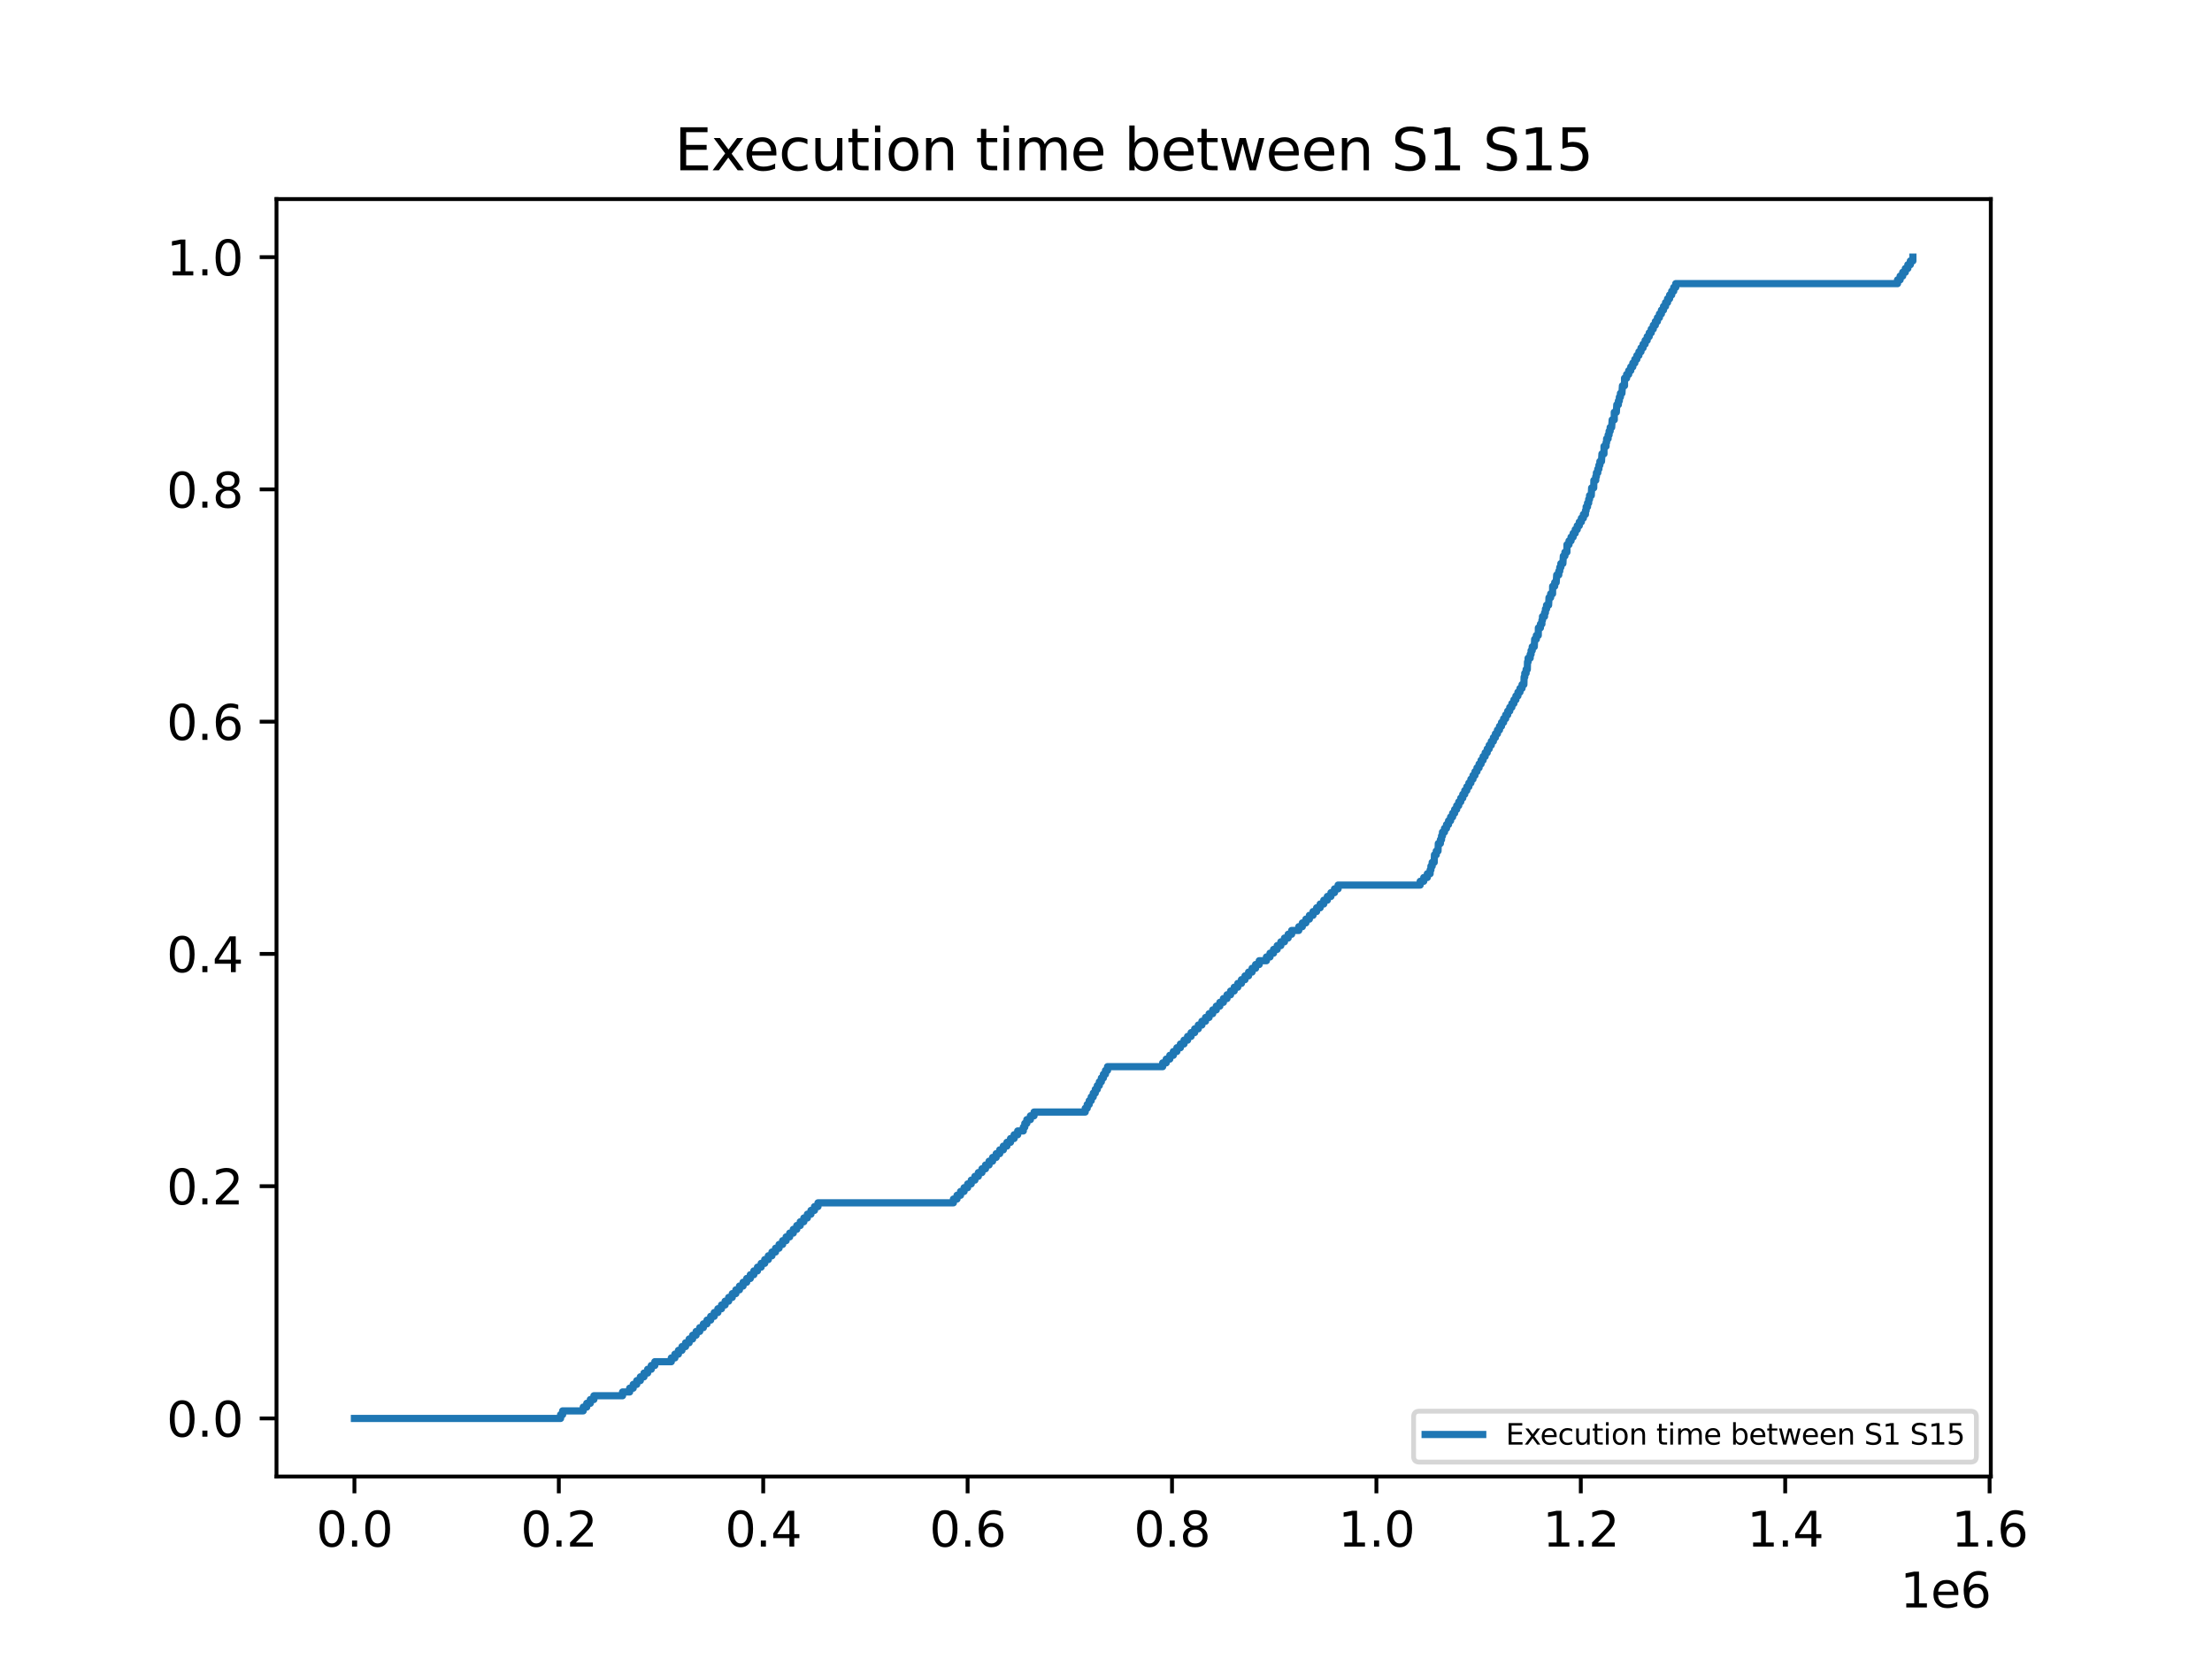 <?xml version="1.0" encoding="utf-8" standalone="no"?>
<!DOCTYPE svg PUBLIC "-//W3C//DTD SVG 1.1//EN"
  "http://www.w3.org/Graphics/SVG/1.1/DTD/svg11.dtd">
<svg xmlns:xlink="http://www.w3.org/1999/xlink" width="460.8pt" height="345.6pt" viewBox="0 0 460.8 345.6" xmlns="http://www.w3.org/2000/svg" version="1.1">
 <defs>
  <style type="text/css">*{stroke-linejoin: round; stroke-linecap: butt}</style>
 </defs>
 <g id="figure_1">
  <g id="patch_1">
   <path d="M 0 345.6 
L 460.8 345.6 
L 460.8 0 
L 0 0 
z
" style="fill: #ffffff"/>
  </g>
  <g id="axes_1">
   <g id="patch_2">
    <path d="M 57.6 307.584 
L 414.72 307.584 
L 414.72 41.472 
L 57.6 41.472 
z
" style="fill: #ffffff"/>
   </g>
   <g id="matplotlib.axis_1">
    <g id="xtick_1">
     <g id="line2d_1">
      <defs>
       <path id="m4060d719ab" d="M 0 0 
L 0 3.5 
" style="stroke: #000000; stroke-width: 0.8"/>
      </defs>
      <g>
       <use xlink:href="#m4060d719ab" x="73.833" y="307.584" style="stroke: #000000; stroke-width: 0.8"/>
      </g>
     </g>
     <g id="text_1">
      <!-- 0.0 -->
      <g transform="translate(65.881 322.182) scale(0.1 -0.1)">
       <defs>
        <path id="DejaVuSans-30" d="M 2034 4250 
Q 1547 4250 1301 3770 
Q 1056 3291 1056 2328 
Q 1056 1369 1301 889 
Q 1547 409 2034 409 
Q 2525 409 2770 889 
Q 3016 1369 3016 2328 
Q 3016 3291 2770 3770 
Q 2525 4250 2034 4250 
z
M 2034 4750 
Q 2819 4750 3233 4129 
Q 3647 3509 3647 2328 
Q 3647 1150 3233 529 
Q 2819 -91 2034 -91 
Q 1250 -91 836 529 
Q 422 1150 422 2328 
Q 422 3509 836 4129 
Q 1250 4750 2034 4750 
z
" transform="scale(0.016)"/>
        <path id="DejaVuSans-2e" d="M 684 794 
L 1344 794 
L 1344 0 
L 684 0 
L 684 794 
z
" transform="scale(0.016)"/>
       </defs>
       <use xlink:href="#DejaVuSans-30"/>
       <use xlink:href="#DejaVuSans-2e" x="63.623"/>
       <use xlink:href="#DejaVuSans-30" x="95.41"/>
      </g>
     </g>
    </g>
    <g id="xtick_2">
     <g id="line2d_2">
      <g>
       <use xlink:href="#m4060d719ab" x="116.412" y="307.584" style="stroke: #000000; stroke-width: 0.8"/>
      </g>
     </g>
     <g id="text_2">
      <!-- 0.2 -->
      <g transform="translate(108.461 322.182) scale(0.1 -0.1)">
       <defs>
        <path id="DejaVuSans-32" d="M 1228 531 
L 3431 531 
L 3431 0 
L 469 0 
L 469 531 
Q 828 903 1448 1529 
Q 2069 2156 2228 2338 
Q 2531 2678 2651 2914 
Q 2772 3150 2772 3378 
Q 2772 3750 2511 3984 
Q 2250 4219 1831 4219 
Q 1534 4219 1204 4116 
Q 875 4013 500 3803 
L 500 4441 
Q 881 4594 1212 4672 
Q 1544 4750 1819 4750 
Q 2544 4750 2975 4387 
Q 3406 4025 3406 3419 
Q 3406 3131 3298 2873 
Q 3191 2616 2906 2266 
Q 2828 2175 2409 1742 
Q 1991 1309 1228 531 
z
" transform="scale(0.016)"/>
       </defs>
       <use xlink:href="#DejaVuSans-30"/>
       <use xlink:href="#DejaVuSans-2e" x="63.623"/>
       <use xlink:href="#DejaVuSans-32" x="95.41"/>
      </g>
     </g>
    </g>
    <g id="xtick_3">
     <g id="line2d_3">
      <g>
       <use xlink:href="#m4060d719ab" x="158.992" y="307.584" style="stroke: #000000; stroke-width: 0.8"/>
      </g>
     </g>
     <g id="text_3">
      <!-- 0.4 -->
      <g transform="translate(151.04 322.182) scale(0.1 -0.1)">
       <defs>
        <path id="DejaVuSans-34" d="M 2419 4116 
L 825 1625 
L 2419 1625 
L 2419 4116 
z
M 2253 4666 
L 3047 4666 
L 3047 1625 
L 3713 1625 
L 3713 1100 
L 3047 1100 
L 3047 0 
L 2419 0 
L 2419 1100 
L 313 1100 
L 313 1709 
L 2253 4666 
z
" transform="scale(0.016)"/>
       </defs>
       <use xlink:href="#DejaVuSans-30"/>
       <use xlink:href="#DejaVuSans-2e" x="63.623"/>
       <use xlink:href="#DejaVuSans-34" x="95.41"/>
      </g>
     </g>
    </g>
    <g id="xtick_4">
     <g id="line2d_4">
      <g>
       <use xlink:href="#m4060d719ab" x="201.572" y="307.584" style="stroke: #000000; stroke-width: 0.8"/>
      </g>
     </g>
     <g id="text_4">
      <!-- 0.6 -->
      <g transform="translate(193.62 322.182) scale(0.1 -0.1)">
       <defs>
        <path id="DejaVuSans-36" d="M 2113 2584 
Q 1688 2584 1439 2293 
Q 1191 2003 1191 1497 
Q 1191 994 1439 701 
Q 1688 409 2113 409 
Q 2538 409 2786 701 
Q 3034 994 3034 1497 
Q 3034 2003 2786 2293 
Q 2538 2584 2113 2584 
z
M 3366 4563 
L 3366 3988 
Q 3128 4100 2886 4159 
Q 2644 4219 2406 4219 
Q 1781 4219 1451 3797 
Q 1122 3375 1075 2522 
Q 1259 2794 1537 2939 
Q 1816 3084 2150 3084 
Q 2853 3084 3261 2657 
Q 3669 2231 3669 1497 
Q 3669 778 3244 343 
Q 2819 -91 2113 -91 
Q 1303 -91 875 529 
Q 447 1150 447 2328 
Q 447 3434 972 4092 
Q 1497 4750 2381 4750 
Q 2619 4750 2861 4703 
Q 3103 4656 3366 4563 
z
" transform="scale(0.016)"/>
       </defs>
       <use xlink:href="#DejaVuSans-30"/>
       <use xlink:href="#DejaVuSans-2e" x="63.623"/>
       <use xlink:href="#DejaVuSans-36" x="95.41"/>
      </g>
     </g>
    </g>
    <g id="xtick_5">
     <g id="line2d_5">
      <g>
       <use xlink:href="#m4060d719ab" x="244.151" y="307.584" style="stroke: #000000; stroke-width: 0.8"/>
      </g>
     </g>
     <g id="text_5">
      <!-- 0.8 -->
      <g transform="translate(236.2 322.182) scale(0.1 -0.1)">
       <defs>
        <path id="DejaVuSans-38" d="M 2034 2216 
Q 1584 2216 1326 1975 
Q 1069 1734 1069 1313 
Q 1069 891 1326 650 
Q 1584 409 2034 409 
Q 2484 409 2743 651 
Q 3003 894 3003 1313 
Q 3003 1734 2745 1975 
Q 2488 2216 2034 2216 
z
M 1403 2484 
Q 997 2584 770 2862 
Q 544 3141 544 3541 
Q 544 4100 942 4425 
Q 1341 4750 2034 4750 
Q 2731 4750 3128 4425 
Q 3525 4100 3525 3541 
Q 3525 3141 3298 2862 
Q 3072 2584 2669 2484 
Q 3125 2378 3379 2068 
Q 3634 1759 3634 1313 
Q 3634 634 3220 271 
Q 2806 -91 2034 -91 
Q 1263 -91 848 271 
Q 434 634 434 1313 
Q 434 1759 690 2068 
Q 947 2378 1403 2484 
z
M 1172 3481 
Q 1172 3119 1398 2916 
Q 1625 2713 2034 2713 
Q 2441 2713 2670 2916 
Q 2900 3119 2900 3481 
Q 2900 3844 2670 4047 
Q 2441 4250 2034 4250 
Q 1625 4250 1398 4047 
Q 1172 3844 1172 3481 
z
" transform="scale(0.016)"/>
       </defs>
       <use xlink:href="#DejaVuSans-30"/>
       <use xlink:href="#DejaVuSans-2e" x="63.623"/>
       <use xlink:href="#DejaVuSans-38" x="95.41"/>
      </g>
     </g>
    </g>
    <g id="xtick_6">
     <g id="line2d_6">
      <g>
       <use xlink:href="#m4060d719ab" x="286.731" y="307.584" style="stroke: #000000; stroke-width: 0.8"/>
      </g>
     </g>
     <g id="text_6">
      <!-- 1.0 -->
      <g transform="translate(278.779 322.182) scale(0.1 -0.1)">
       <defs>
        <path id="DejaVuSans-31" d="M 794 531 
L 1825 531 
L 1825 4091 
L 703 3866 
L 703 4441 
L 1819 4666 
L 2450 4666 
L 2450 531 
L 3481 531 
L 3481 0 
L 794 0 
L 794 531 
z
" transform="scale(0.016)"/>
       </defs>
       <use xlink:href="#DejaVuSans-31"/>
       <use xlink:href="#DejaVuSans-2e" x="63.623"/>
       <use xlink:href="#DejaVuSans-30" x="95.41"/>
      </g>
     </g>
    </g>
    <g id="xtick_7">
     <g id="line2d_7">
      <g>
       <use xlink:href="#m4060d719ab" x="329.31" y="307.584" style="stroke: #000000; stroke-width: 0.8"/>
      </g>
     </g>
     <g id="text_7">
      <!-- 1.2 -->
      <g transform="translate(321.359 322.182) scale(0.1 -0.1)">
       <use xlink:href="#DejaVuSans-31"/>
       <use xlink:href="#DejaVuSans-2e" x="63.623"/>
       <use xlink:href="#DejaVuSans-32" x="95.41"/>
      </g>
     </g>
    </g>
    <g id="xtick_8">
     <g id="line2d_8">
      <g>
       <use xlink:href="#m4060d719ab" x="371.89" y="307.584" style="stroke: #000000; stroke-width: 0.8"/>
      </g>
     </g>
     <g id="text_8">
      <!-- 1.4 -->
      <g transform="translate(363.938 322.182) scale(0.1 -0.1)">
       <use xlink:href="#DejaVuSans-31"/>
       <use xlink:href="#DejaVuSans-2e" x="63.623"/>
       <use xlink:href="#DejaVuSans-34" x="95.41"/>
      </g>
     </g>
    </g>
    <g id="xtick_9">
     <g id="line2d_9">
      <g>
       <use xlink:href="#m4060d719ab" x="414.47" y="307.584" style="stroke: #000000; stroke-width: 0.8"/>
      </g>
     </g>
     <g id="text_9">
      <!-- 1.6 -->
      <g transform="translate(406.518 322.182) scale(0.1 -0.1)">
       <use xlink:href="#DejaVuSans-31"/>
       <use xlink:href="#DejaVuSans-2e" x="63.623"/>
       <use xlink:href="#DejaVuSans-36" x="95.41"/>
      </g>
     </g>
    </g>
    <g id="text_10">
     <!-- 1e6 -->
     <g transform="translate(395.842 334.861) scale(0.1 -0.1)">
      <defs>
       <path id="DejaVuSans-65" d="M 3597 1894 
L 3597 1613 
L 953 1613 
Q 991 1019 1311 708 
Q 1631 397 2203 397 
Q 2534 397 2845 478 
Q 3156 559 3463 722 
L 3463 178 
Q 3153 47 2828 -22 
Q 2503 -91 2169 -91 
Q 1331 -91 842 396 
Q 353 884 353 1716 
Q 353 2575 817 3079 
Q 1281 3584 2069 3584 
Q 2775 3584 3186 3129 
Q 3597 2675 3597 1894 
z
M 3022 2063 
Q 3016 2534 2758 2815 
Q 2500 3097 2075 3097 
Q 1594 3097 1305 2825 
Q 1016 2553 972 2059 
L 3022 2063 
z
" transform="scale(0.016)"/>
      </defs>
      <use xlink:href="#DejaVuSans-31"/>
      <use xlink:href="#DejaVuSans-65" x="63.623"/>
      <use xlink:href="#DejaVuSans-36" x="125.146"/>
     </g>
    </g>
   </g>
   <g id="matplotlib.axis_2">
    <g id="ytick_1">
     <g id="line2d_10">
      <defs>
       <path id="m51437c8765" d="M 0 0 
L -3.5 0 
" style="stroke: #000000; stroke-width: 0.8"/>
      </defs>
      <g>
       <use xlink:href="#m51437c8765" x="57.6" y="295.488" style="stroke: #000000; stroke-width: 0.8"/>
      </g>
     </g>
     <g id="text_11">
      <!-- 0.0 -->
      <g transform="translate(34.697 299.287) scale(0.1 -0.1)">
       <use xlink:href="#DejaVuSans-30"/>
       <use xlink:href="#DejaVuSans-2e" x="63.623"/>
       <use xlink:href="#DejaVuSans-30" x="95.41"/>
      </g>
     </g>
    </g>
    <g id="ytick_2">
     <g id="line2d_11">
      <g>
       <use xlink:href="#m51437c8765" x="57.6" y="247.104" style="stroke: #000000; stroke-width: 0.8"/>
      </g>
     </g>
     <g id="text_12">
      <!-- 0.2 -->
      <g transform="translate(34.697 250.903) scale(0.1 -0.1)">
       <use xlink:href="#DejaVuSans-30"/>
       <use xlink:href="#DejaVuSans-2e" x="63.623"/>
       <use xlink:href="#DejaVuSans-32" x="95.41"/>
      </g>
     </g>
    </g>
    <g id="ytick_3">
     <g id="line2d_12">
      <g>
       <use xlink:href="#m51437c8765" x="57.6" y="198.72" style="stroke: #000000; stroke-width: 0.8"/>
      </g>
     </g>
     <g id="text_13">
      <!-- 0.4 -->
      <g transform="translate(34.697 202.519) scale(0.1 -0.1)">
       <use xlink:href="#DejaVuSans-30"/>
       <use xlink:href="#DejaVuSans-2e" x="63.623"/>
       <use xlink:href="#DejaVuSans-34" x="95.41"/>
      </g>
     </g>
    </g>
    <g id="ytick_4">
     <g id="line2d_13">
      <g>
       <use xlink:href="#m51437c8765" x="57.6" y="150.336" style="stroke: #000000; stroke-width: 0.8"/>
      </g>
     </g>
     <g id="text_14">
      <!-- 0.6 -->
      <g transform="translate(34.697 154.135) scale(0.1 -0.1)">
       <use xlink:href="#DejaVuSans-30"/>
       <use xlink:href="#DejaVuSans-2e" x="63.623"/>
       <use xlink:href="#DejaVuSans-36" x="95.41"/>
      </g>
     </g>
    </g>
    <g id="ytick_5">
     <g id="line2d_14">
      <g>
       <use xlink:href="#m51437c8765" x="57.6" y="101.952" style="stroke: #000000; stroke-width: 0.8"/>
      </g>
     </g>
     <g id="text_15">
      <!-- 0.8 -->
      <g transform="translate(34.697 105.751) scale(0.1 -0.1)">
       <use xlink:href="#DejaVuSans-30"/>
       <use xlink:href="#DejaVuSans-2e" x="63.623"/>
       <use xlink:href="#DejaVuSans-38" x="95.41"/>
      </g>
     </g>
    </g>
    <g id="ytick_6">
     <g id="line2d_15">
      <g>
       <use xlink:href="#m51437c8765" x="57.6" y="53.568" style="stroke: #000000; stroke-width: 0.8"/>
      </g>
     </g>
     <g id="text_16">
      <!-- 1.0 -->
      <g transform="translate(34.697 57.367) scale(0.1 -0.1)">
       <use xlink:href="#DejaVuSans-31"/>
       <use xlink:href="#DejaVuSans-2e" x="63.623"/>
       <use xlink:href="#DejaVuSans-30" x="95.41"/>
      </g>
     </g>
    </g>
   </g>
   <g id="line2d_16">
    <path d="M 73.833 295.488 
L 116.779 295.488 
L 116.779 294.7 
L 117.206 294.7 
L 117.206 293.912 
L 121.498 293.912 
L 121.498 293.124 
L 122.231 293.124 
L 122.231 292.336 
L 122.972 292.336 
L 122.972 291.548 
L 123.719 291.548 
L 123.719 290.76 
L 129.687 290.76 
L 129.687 289.972 
L 131.168 289.972 
L 131.168 289.184 
L 131.909 289.184 
L 131.909 288.396 
L 132.644 288.396 
L 132.644 287.608 
L 133.395 287.608 
L 133.395 286.82 
L 134.153 286.82 
L 134.153 286.032 
L 134.915 286.032 
L 134.915 285.244 
L 135.671 285.244 
L 135.671 284.456 
L 136.412 284.456 
L 136.412 283.668 
L 139.844 283.668 
L 139.844 282.88 
L 140.593 282.88 
L 140.593 282.092 
L 141.33 282.092 
L 141.33 281.304 
L 142.067 281.304 
L 142.067 280.516 
L 142.816 280.516 
L 142.816 279.728 
L 143.559 279.728 
L 143.559 278.94 
L 144.285 278.94 
L 144.285 278.152 
L 145.013 278.152 
L 145.013 277.364 
L 145.765 277.364 
L 145.765 276.576 
L 146.525 276.576 
L 146.525 275.788 
L 147.278 275.788 
L 147.278 275 
L 148.047 275 
L 148.047 274.212 
L 148.786 274.212 
L 148.786 273.424 
L 149.546 273.424 
L 149.546 272.636 
L 150.306 272.636 
L 150.306 271.848 
L 151.053 271.848 
L 151.053 271.06 
L 151.794 271.06 
L 151.794 270.272 
L 152.545 270.272 
L 152.545 269.484 
L 153.291 269.484 
L 153.291 268.696 
L 154.046 268.696 
L 154.046 267.908 
L 154.794 267.908 
L 154.794 267.12 
L 155.551 267.12 
L 155.551 266.332 
L 156.303 266.332 
L 156.303 265.544 
L 157.04 265.544 
L 157.04 264.755 
L 157.795 264.755 
L 157.795 263.967 
L 158.562 263.967 
L 158.562 263.179 
L 159.307 263.179 
L 159.307 262.391 
L 160.059 262.391 
L 160.059 261.603 
L 160.812 261.603 
L 160.812 260.815 
L 161.559 260.815 
L 161.559 260.027 
L 162.294 260.027 
L 162.294 259.239 
L 163.037 259.239 
L 163.037 258.451 
L 163.765 258.451 
L 163.765 257.663 
L 164.506 257.663 
L 164.506 256.875 
L 165.258 256.875 
L 165.258 256.087 
L 165.983 256.087 
L 165.983 255.299 
L 166.707 255.299 
L 166.707 254.511 
L 167.457 254.511 
L 167.457 253.723 
L 168.193 253.723 
L 168.193 252.935 
L 168.939 252.935 
L 168.939 252.147 
L 169.671 252.147 
L 169.671 251.359 
L 170.401 251.359 
L 170.401 250.571 
L 198.614 250.571 
L 198.614 249.783 
L 199.364 249.783 
L 199.364 248.995 
L 200.098 248.995 
L 200.098 248.207 
L 200.837 248.207 
L 200.837 247.419 
L 201.58 247.419 
L 201.58 246.631 
L 202.329 246.631 
L 202.329 245.843 
L 203.087 245.843 
L 203.087 245.055 
L 203.809 245.055 
L 203.809 244.267 
L 204.561 244.267 
L 204.561 243.479 
L 205.299 243.479 
L 205.299 242.691 
L 206.038 242.691 
L 206.038 241.903 
L 206.773 241.903 
L 206.773 241.115 
L 207.522 241.115 
L 207.522 240.327 
L 208.259 240.327 
L 208.259 239.539 
L 209.014 239.539 
L 209.014 238.751 
L 209.762 238.751 
L 209.762 237.963 
L 210.507 237.963 
L 210.507 237.175 
L 211.263 237.175 
L 211.263 236.387 
L 212.004 236.387 
L 212.004 235.599 
L 213.172 235.599 
L 213.172 234.811 
L 213.483 234.811 
L 213.483 234.023 
L 213.907 234.023 
L 213.907 233.235 
L 214.654 233.235 
L 214.654 232.447 
L 215.412 232.447 
L 215.412 231.659 
L 226.072 231.659 
L 226.072 230.871 
L 226.485 230.871 
L 226.485 230.083 
L 226.904 230.083 
L 226.904 229.295 
L 227.324 229.295 
L 227.324 228.507 
L 227.741 228.507 
L 227.741 227.719 
L 228.165 227.719 
L 228.165 226.931 
L 228.588 226.931 
L 228.588 226.143 
L 229.01 226.143 
L 229.01 225.355 
L 229.431 225.355 
L 229.431 224.567 
L 229.857 224.567 
L 229.857 223.779 
L 230.291 223.779 
L 230.291 222.991 
L 230.719 222.991 
L 230.719 222.203 
L 242.205 222.203 
L 242.205 221.415 
L 242.944 221.415 
L 242.944 220.627 
L 243.693 220.627 
L 243.693 219.839 
L 244.426 219.839 
L 244.426 219.051 
L 245.165 219.051 
L 245.165 218.263 
L 245.901 218.263 
L 245.901 217.475 
L 246.653 217.475 
L 246.653 216.687 
L 247.396 216.687 
L 247.396 215.899 
L 248.13 215.899 
L 248.13 215.111 
L 248.875 215.111 
L 248.875 214.323 
L 249.629 214.323 
L 249.629 213.535 
L 250.378 213.535 
L 250.378 212.747 
L 251.134 212.747 
L 251.134 211.959 
L 251.875 211.959 
L 251.875 211.171 
L 252.627 211.171 
L 252.627 210.383 
L 253.376 210.383 
L 253.376 209.595 
L 254.113 209.595 
L 254.113 208.807 
L 254.856 208.807 
L 254.856 208.019 
L 255.611 208.019 
L 255.611 207.231 
L 256.357 207.231 
L 256.357 206.443 
L 257.106 206.443 
L 257.106 205.655 
L 257.851 205.655 
L 257.851 204.867 
L 258.613 204.867 
L 258.613 204.078 
L 259.356 204.078 
L 259.356 203.29 
L 260.101 203.29 
L 260.101 202.502 
L 260.83 202.502 
L 260.83 201.714 
L 261.564 201.714 
L 261.564 200.926 
L 262.316 200.926 
L 262.316 200.138 
L 263.819 200.138 
L 263.819 199.35 
L 264.566 199.35 
L 264.566 198.562 
L 265.305 198.562 
L 265.305 197.774 
L 266.063 197.774 
L 266.063 196.986 
L 266.821 196.986 
L 266.821 196.198 
L 267.581 196.198 
L 267.581 195.41 
L 268.343 195.41 
L 268.343 194.622 
L 269.071 194.622 
L 269.071 193.834 
L 270.557 193.834 
L 270.557 193.046 
L 271.3 193.046 
L 271.3 192.258 
L 272.039 192.258 
L 272.039 191.47 
L 272.771 191.47 
L 272.771 190.682 
L 273.527 190.682 
L 273.527 189.894 
L 274.276 189.894 
L 274.276 189.106 
L 275.015 189.106 
L 275.015 188.318 
L 275.766 188.318 
L 275.766 187.53 
L 276.509 187.53 
L 276.509 186.742 
L 277.261 186.742 
L 277.261 185.954 
L 278 185.954 
L 278 185.166 
L 278.751 185.166 
L 278.751 184.378 
L 295.849 184.378 
L 295.849 183.59 
L 296.594 183.59 
L 296.594 182.802 
L 297.335 182.802 
L 297.335 182.014 
L 297.919 182.014 
L 297.919 181.226 
L 298.087 181.226 
L 298.087 180.438 
L 298.346 180.438 
L 298.346 179.65 
L 298.77 179.65 
L 298.821 178.074 
L 299.198 178.074 
L 299.198 177.286 
L 299.566 177.286 
L 299.626 175.71 
L 300.058 175.71 
L 300.058 174.922 
L 300.294 174.922 
L 300.294 174.134 
L 300.492 174.134 
L 300.492 173.346 
L 300.916 173.346 
L 300.916 172.558 
L 301.336 172.558 
L 301.336 171.77 
L 301.757 171.77 
L 301.757 170.982 
L 302.185 170.982 
L 302.185 170.194 
L 302.609 170.194 
L 302.609 169.406 
L 303.032 169.406 
L 303.032 168.618 
L 303.456 168.618 
L 303.456 167.83 
L 303.88 167.83 
L 303.88 167.042 
L 304.299 167.042 
L 304.299 166.254 
L 304.723 166.254 
L 304.723 165.466 
L 305.138 165.466 
L 305.138 164.678 
L 305.566 164.678 
L 305.566 163.89 
L 305.994 163.89 
L 305.994 163.102 
L 306.417 163.102 
L 306.417 162.314 
L 306.85 162.314 
L 306.85 161.526 
L 307.265 161.526 
L 307.265 160.738 
L 307.68 160.738 
L 307.68 159.95 
L 308.116 159.95 
L 308.116 159.162 
L 308.536 159.162 
L 308.536 158.374 
L 308.955 158.374 
L 308.955 157.586 
L 309.385 157.586 
L 309.385 156.798 
L 309.813 156.798 
L 309.813 156.01 
L 310.228 156.01 
L 310.228 155.222 
L 310.665 155.222 
L 310.665 154.434 
L 311.095 154.434 
L 311.095 153.646 
L 311.518 153.646 
L 311.518 152.858 
L 311.946 152.858 
L 311.946 152.07 
L 312.376 152.07 
L 312.376 151.282 
L 312.794 151.282 
L 312.794 150.494 
L 313.226 150.494 
L 313.226 149.706 
L 313.66 149.706 
L 313.66 148.918 
L 314.082 148.918 
L 314.082 148.13 
L 314.512 148.13 
L 314.512 147.342 
L 314.946 147.342 
L 314.946 146.554 
L 315.376 146.554 
L 315.376 145.766 
L 315.793 145.766 
L 315.793 144.978 
L 316.211 144.978 
L 316.211 144.189 
L 316.637 144.189 
L 316.637 143.401 
L 317.069 143.401 
L 317.069 142.613 
L 317.452 142.613 
L 317.497 141.037 
L 317.637 141.037 
L 317.637 140.249 
L 317.916 140.249 
L 317.916 139.461 
L 318.169 139.461 
L 318.206 137.885 
L 318.335 137.885 
L 318.335 137.097 
L 318.765 137.097 
L 318.765 136.309 
L 318.953 136.309 
L 318.953 135.521 
L 319.189 135.521 
L 319.189 134.733 
L 319.617 134.733 
L 319.698 133.157 
L 320.047 133.157 
L 320.047 132.369 
L 320.45 132.369 
L 320.471 130.793 
L 320.897 130.793 
L 320.897 130.005 
L 321.205 130.005 
L 321.205 129.217 
L 321.327 129.217 
L 321.327 128.429 
L 321.755 128.429 
L 321.755 127.641 
L 321.944 127.641 
L 321.944 126.853 
L 322.174 126.853 
L 322.174 126.065 
L 322.604 126.065 
L 322.685 124.489 
L 323.026 124.489 
L 323.026 123.701 
L 323.428 123.701 
L 323.445 122.125 
L 323.871 122.125 
L 323.871 121.337 
L 324.184 121.337 
L 324.294 119.761 
L 324.722 119.761 
L 324.722 118.973 
L 324.927 118.973 
L 324.927 118.185 
L 325.152 118.185 
L 325.152 117.397 
L 325.578 117.397 
L 325.668 115.821 
L 326 115.821 
L 326 115.033 
L 326.413 115.033 
L 326.423 113.457 
L 326.853 113.457 
L 326.853 112.669 
L 327.279 112.669 
L 327.279 111.881 
L 327.714 111.881 
L 327.714 111.093 
L 328.144 111.093 
L 328.144 110.305 
L 328.569 110.305 
L 328.569 109.517 
L 328.995 109.517 
L 328.995 108.729 
L 329.427 108.729 
L 329.427 107.941 
L 329.847 107.941 
L 329.847 107.153 
L 330.277 107.153 
L 330.277 106.365 
L 330.424 106.365 
L 330.424 105.577 
L 330.709 105.577 
L 330.709 104.789 
L 330.954 104.789 
L 330.954 104.001 
L 331.135 104.001 
L 331.135 103.213 
L 331.495 103.213 
L 331.565 101.637 
L 332.001 101.637 
L 332.035 100.061 
L 332.421 100.061 
L 332.421 99.273 
L 332.559 99.273 
L 332.559 98.485 
L 332.849 98.485 
L 332.849 97.697 
L 333.081 97.697 
L 333.081 96.909 
L 333.283 96.909 
L 333.283 96.121 
L 333.619 96.121 
L 333.715 94.545 
L 334.135 94.545 
L 334.145 92.969 
L 334.571 92.969 
L 334.571 92.181 
L 334.684 92.181 
L 334.684 91.393 
L 334.999 91.393 
L 334.999 90.605 
L 335.205 90.605 
L 335.205 89.817 
L 335.427 89.817 
L 335.427 89.029 
L 335.738 89.029 
L 335.846 87.453 
L 336.281 87.453 
L 336.283 85.877 
L 336.713 85.877 
L 336.809 84.301 
L 337.139 84.301 
L 337.139 83.512 
L 337.339 83.512 
L 337.339 82.724 
L 337.562 82.724 
L 337.562 81.936 
L 337.877 81.936 
L 337.982 80.36 
L 338.416 80.36 
L 338.418 78.784 
L 338.852 78.784 
L 338.852 77.996 
L 339.289 77.996 
L 339.289 77.208 
L 339.719 77.208 
L 339.719 76.42 
L 340.143 76.42 
L 340.143 75.632 
L 340.564 75.632 
L 340.564 74.844 
L 340.986 74.844 
L 340.986 74.056 
L 341.416 74.056 
L 341.416 73.268 
L 341.848 73.268 
L 341.848 72.48 
L 342.28 72.48 
L 342.28 71.692 
L 342.71 71.692 
L 342.71 70.904 
L 343.14 70.904 
L 343.14 70.116 
L 343.56 70.116 
L 343.56 69.328 
L 343.985 69.328 
L 343.985 68.54 
L 344.411 68.54 
L 344.411 67.752 
L 344.837 67.752 
L 344.837 66.964 
L 345.267 66.964 
L 345.267 66.176 
L 345.686 66.176 
L 345.686 65.388 
L 346.104 65.388 
L 346.104 64.6 
L 346.538 64.6 
L 346.538 63.812 
L 346.962 63.812 
L 346.962 63.024 
L 347.381 63.024 
L 347.381 62.236 
L 347.809 62.236 
L 347.809 61.448 
L 348.243 61.448 
L 348.243 60.66 
L 348.665 60.66 
L 348.665 59.872 
L 349.089 59.872 
L 349.089 59.084 
L 395.29 59.084 
L 395.29 58.296 
L 395.832 58.296 
L 395.832 57.508 
L 396.367 57.508 
L 396.367 56.72 
L 396.912 56.72 
L 396.912 55.932 
L 397.438 55.932 
L 397.438 55.144 
L 397.961 55.144 
L 397.961 54.356 
L 398.487 54.356 
L 398.487 53.568 
L 398.487 53.568 
" clip-path="url(#pcb11d7c7f5)" style="fill: none; stroke: #1f77b4; stroke-width: 1.5; stroke-linecap: square"/>
   </g>
   <g id="patch_3">
    <path d="M 57.6 307.584 
L 57.6 41.472 
" style="fill: none; stroke: #000000; stroke-width: 0.8; stroke-linejoin: miter; stroke-linecap: square"/>
   </g>
   <g id="patch_4">
    <path d="M 414.72 307.584 
L 414.72 41.472 
" style="fill: none; stroke: #000000; stroke-width: 0.8; stroke-linejoin: miter; stroke-linecap: square"/>
   </g>
   <g id="patch_5">
    <path d="M 57.6 307.584 
L 414.72 307.584 
" style="fill: none; stroke: #000000; stroke-width: 0.8; stroke-linejoin: miter; stroke-linecap: square"/>
   </g>
   <g id="patch_6">
    <path d="M 57.6 41.472 
L 414.72 41.472 
" style="fill: none; stroke: #000000; stroke-width: 0.8; stroke-linejoin: miter; stroke-linecap: square"/>
   </g>
   <g id="text_17">
    <!-- Execution time between S1 S15 -->
    <g transform="translate(140.519 35.472) scale(0.12 -0.12)">
     <defs>
      <path id="DejaVuSans-45" d="M 628 4666 
L 3578 4666 
L 3578 4134 
L 1259 4134 
L 1259 2753 
L 3481 2753 
L 3481 2222 
L 1259 2222 
L 1259 531 
L 3634 531 
L 3634 0 
L 628 0 
L 628 4666 
z
" transform="scale(0.016)"/>
      <path id="DejaVuSans-78" d="M 3513 3500 
L 2247 1797 
L 3578 0 
L 2900 0 
L 1881 1375 
L 863 0 
L 184 0 
L 1544 1831 
L 300 3500 
L 978 3500 
L 1906 2253 
L 2834 3500 
L 3513 3500 
z
" transform="scale(0.016)"/>
      <path id="DejaVuSans-63" d="M 3122 3366 
L 3122 2828 
Q 2878 2963 2633 3030 
Q 2388 3097 2138 3097 
Q 1578 3097 1268 2742 
Q 959 2388 959 1747 
Q 959 1106 1268 751 
Q 1578 397 2138 397 
Q 2388 397 2633 464 
Q 2878 531 3122 666 
L 3122 134 
Q 2881 22 2623 -34 
Q 2366 -91 2075 -91 
Q 1284 -91 818 406 
Q 353 903 353 1747 
Q 353 2603 823 3093 
Q 1294 3584 2113 3584 
Q 2378 3584 2631 3529 
Q 2884 3475 3122 3366 
z
" transform="scale(0.016)"/>
      <path id="DejaVuSans-75" d="M 544 1381 
L 544 3500 
L 1119 3500 
L 1119 1403 
Q 1119 906 1312 657 
Q 1506 409 1894 409 
Q 2359 409 2629 706 
Q 2900 1003 2900 1516 
L 2900 3500 
L 3475 3500 
L 3475 0 
L 2900 0 
L 2900 538 
Q 2691 219 2414 64 
Q 2138 -91 1772 -91 
Q 1169 -91 856 284 
Q 544 659 544 1381 
z
M 1991 3584 
L 1991 3584 
z
" transform="scale(0.016)"/>
      <path id="DejaVuSans-74" d="M 1172 4494 
L 1172 3500 
L 2356 3500 
L 2356 3053 
L 1172 3053 
L 1172 1153 
Q 1172 725 1289 603 
Q 1406 481 1766 481 
L 2356 481 
L 2356 0 
L 1766 0 
Q 1100 0 847 248 
Q 594 497 594 1153 
L 594 3053 
L 172 3053 
L 172 3500 
L 594 3500 
L 594 4494 
L 1172 4494 
z
" transform="scale(0.016)"/>
      <path id="DejaVuSans-69" d="M 603 3500 
L 1178 3500 
L 1178 0 
L 603 0 
L 603 3500 
z
M 603 4863 
L 1178 4863 
L 1178 4134 
L 603 4134 
L 603 4863 
z
" transform="scale(0.016)"/>
      <path id="DejaVuSans-6f" d="M 1959 3097 
Q 1497 3097 1228 2736 
Q 959 2375 959 1747 
Q 959 1119 1226 758 
Q 1494 397 1959 397 
Q 2419 397 2687 759 
Q 2956 1122 2956 1747 
Q 2956 2369 2687 2733 
Q 2419 3097 1959 3097 
z
M 1959 3584 
Q 2709 3584 3137 3096 
Q 3566 2609 3566 1747 
Q 3566 888 3137 398 
Q 2709 -91 1959 -91 
Q 1206 -91 779 398 
Q 353 888 353 1747 
Q 353 2609 779 3096 
Q 1206 3584 1959 3584 
z
" transform="scale(0.016)"/>
      <path id="DejaVuSans-6e" d="M 3513 2113 
L 3513 0 
L 2938 0 
L 2938 2094 
Q 2938 2591 2744 2837 
Q 2550 3084 2163 3084 
Q 1697 3084 1428 2787 
Q 1159 2491 1159 1978 
L 1159 0 
L 581 0 
L 581 3500 
L 1159 3500 
L 1159 2956 
Q 1366 3272 1645 3428 
Q 1925 3584 2291 3584 
Q 2894 3584 3203 3211 
Q 3513 2838 3513 2113 
z
" transform="scale(0.016)"/>
      <path id="DejaVuSans-20" transform="scale(0.016)"/>
      <path id="DejaVuSans-6d" d="M 3328 2828 
Q 3544 3216 3844 3400 
Q 4144 3584 4550 3584 
Q 5097 3584 5394 3201 
Q 5691 2819 5691 2113 
L 5691 0 
L 5113 0 
L 5113 2094 
Q 5113 2597 4934 2840 
Q 4756 3084 4391 3084 
Q 3944 3084 3684 2787 
Q 3425 2491 3425 1978 
L 3425 0 
L 2847 0 
L 2847 2094 
Q 2847 2600 2669 2842 
Q 2491 3084 2119 3084 
Q 1678 3084 1418 2786 
Q 1159 2488 1159 1978 
L 1159 0 
L 581 0 
L 581 3500 
L 1159 3500 
L 1159 2956 
Q 1356 3278 1631 3431 
Q 1906 3584 2284 3584 
Q 2666 3584 2933 3390 
Q 3200 3197 3328 2828 
z
" transform="scale(0.016)"/>
      <path id="DejaVuSans-62" d="M 3116 1747 
Q 3116 2381 2855 2742 
Q 2594 3103 2138 3103 
Q 1681 3103 1420 2742 
Q 1159 2381 1159 1747 
Q 1159 1113 1420 752 
Q 1681 391 2138 391 
Q 2594 391 2855 752 
Q 3116 1113 3116 1747 
z
M 1159 2969 
Q 1341 3281 1617 3432 
Q 1894 3584 2278 3584 
Q 2916 3584 3314 3078 
Q 3713 2572 3713 1747 
Q 3713 922 3314 415 
Q 2916 -91 2278 -91 
Q 1894 -91 1617 61 
Q 1341 213 1159 525 
L 1159 0 
L 581 0 
L 581 4863 
L 1159 4863 
L 1159 2969 
z
" transform="scale(0.016)"/>
      <path id="DejaVuSans-77" d="M 269 3500 
L 844 3500 
L 1563 769 
L 2278 3500 
L 2956 3500 
L 3675 769 
L 4391 3500 
L 4966 3500 
L 4050 0 
L 3372 0 
L 2619 2869 
L 1863 0 
L 1184 0 
L 269 3500 
z
" transform="scale(0.016)"/>
      <path id="DejaVuSans-53" d="M 3425 4513 
L 3425 3897 
Q 3066 4069 2747 4153 
Q 2428 4238 2131 4238 
Q 1616 4238 1336 4038 
Q 1056 3838 1056 3469 
Q 1056 3159 1242 3001 
Q 1428 2844 1947 2747 
L 2328 2669 
Q 3034 2534 3370 2195 
Q 3706 1856 3706 1288 
Q 3706 609 3251 259 
Q 2797 -91 1919 -91 
Q 1588 -91 1214 -16 
Q 841 59 441 206 
L 441 856 
Q 825 641 1194 531 
Q 1563 422 1919 422 
Q 2459 422 2753 634 
Q 3047 847 3047 1241 
Q 3047 1584 2836 1778 
Q 2625 1972 2144 2069 
L 1759 2144 
Q 1053 2284 737 2584 
Q 422 2884 422 3419 
Q 422 4038 858 4394 
Q 1294 4750 2059 4750 
Q 2388 4750 2728 4690 
Q 3069 4631 3425 4513 
z
" transform="scale(0.016)"/>
      <path id="DejaVuSans-35" d="M 691 4666 
L 3169 4666 
L 3169 4134 
L 1269 4134 
L 1269 2991 
Q 1406 3038 1543 3061 
Q 1681 3084 1819 3084 
Q 2600 3084 3056 2656 
Q 3513 2228 3513 1497 
Q 3513 744 3044 326 
Q 2575 -91 1722 -91 
Q 1428 -91 1123 -41 
Q 819 9 494 109 
L 494 744 
Q 775 591 1075 516 
Q 1375 441 1709 441 
Q 2250 441 2565 725 
Q 2881 1009 2881 1497 
Q 2881 1984 2565 2268 
Q 2250 2553 1709 2553 
Q 1456 2553 1204 2497 
Q 953 2441 691 2322 
L 691 4666 
z
" transform="scale(0.016)"/>
     </defs>
     <use xlink:href="#DejaVuSans-45"/>
     <use xlink:href="#DejaVuSans-78" x="63.184"/>
     <use xlink:href="#DejaVuSans-65" x="119.238"/>
     <use xlink:href="#DejaVuSans-63" x="180.762"/>
     <use xlink:href="#DejaVuSans-75" x="235.742"/>
     <use xlink:href="#DejaVuSans-74" x="299.121"/>
     <use xlink:href="#DejaVuSans-69" x="338.33"/>
     <use xlink:href="#DejaVuSans-6f" x="366.113"/>
     <use xlink:href="#DejaVuSans-6e" x="427.295"/>
     <use xlink:href="#DejaVuSans-20" x="490.674"/>
     <use xlink:href="#DejaVuSans-74" x="522.461"/>
     <use xlink:href="#DejaVuSans-69" x="561.67"/>
     <use xlink:href="#DejaVuSans-6d" x="589.453"/>
     <use xlink:href="#DejaVuSans-65" x="686.865"/>
     <use xlink:href="#DejaVuSans-20" x="748.389"/>
     <use xlink:href="#DejaVuSans-62" x="780.176"/>
     <use xlink:href="#DejaVuSans-65" x="843.652"/>
     <use xlink:href="#DejaVuSans-74" x="905.176"/>
     <use xlink:href="#DejaVuSans-77" x="944.385"/>
     <use xlink:href="#DejaVuSans-65" x="1026.172"/>
     <use xlink:href="#DejaVuSans-65" x="1087.695"/>
     <use xlink:href="#DejaVuSans-6e" x="1149.219"/>
     <use xlink:href="#DejaVuSans-20" x="1212.598"/>
     <use xlink:href="#DejaVuSans-53" x="1244.385"/>
     <use xlink:href="#DejaVuSans-31" x="1307.861"/>
     <use xlink:href="#DejaVuSans-20" x="1371.484"/>
     <use xlink:href="#DejaVuSans-53" x="1403.271"/>
     <use xlink:href="#DejaVuSans-31" x="1466.748"/>
     <use xlink:href="#DejaVuSans-35" x="1530.371"/>
    </g>
   </g>
   <g id="legend_1">
    <g id="patch_7">
     <path d="M 295.679 304.584 
L 410.52 304.584 
Q 411.72 304.584 411.72 303.384 
L 411.72 295.177 
Q 411.72 293.977 410.52 293.977 
L 295.679 293.977 
Q 294.479 293.977 294.479 295.177 
L 294.479 303.384 
Q 294.479 304.584 295.679 304.584 
z
" style="fill: #ffffff; opacity: 0.8; stroke: #cccccc; stroke-linejoin: miter"/>
    </g>
    <g id="line2d_17">
     <path d="M 296.879 298.836 
L 302.879 298.836 
L 308.879 298.836 
" style="fill: none; stroke: #1f77b4; stroke-width: 1.5; stroke-linecap: square"/>
    </g>
    <g id="text_18">
     <!-- Execution time between S1 S15 -->
     <g transform="translate(313.679 300.936) scale(0.06 -0.06)">
      <use xlink:href="#DejaVuSans-45"/>
      <use xlink:href="#DejaVuSans-78" x="63.184"/>
      <use xlink:href="#DejaVuSans-65" x="119.238"/>
      <use xlink:href="#DejaVuSans-63" x="180.762"/>
      <use xlink:href="#DejaVuSans-75" x="235.742"/>
      <use xlink:href="#DejaVuSans-74" x="299.121"/>
      <use xlink:href="#DejaVuSans-69" x="338.33"/>
      <use xlink:href="#DejaVuSans-6f" x="366.113"/>
      <use xlink:href="#DejaVuSans-6e" x="427.295"/>
      <use xlink:href="#DejaVuSans-20" x="490.674"/>
      <use xlink:href="#DejaVuSans-74" x="522.461"/>
      <use xlink:href="#DejaVuSans-69" x="561.67"/>
      <use xlink:href="#DejaVuSans-6d" x="589.453"/>
      <use xlink:href="#DejaVuSans-65" x="686.865"/>
      <use xlink:href="#DejaVuSans-20" x="748.389"/>
      <use xlink:href="#DejaVuSans-62" x="780.176"/>
      <use xlink:href="#DejaVuSans-65" x="843.652"/>
      <use xlink:href="#DejaVuSans-74" x="905.176"/>
      <use xlink:href="#DejaVuSans-77" x="944.385"/>
      <use xlink:href="#DejaVuSans-65" x="1026.172"/>
      <use xlink:href="#DejaVuSans-65" x="1087.695"/>
      <use xlink:href="#DejaVuSans-6e" x="1149.219"/>
      <use xlink:href="#DejaVuSans-20" x="1212.598"/>
      <use xlink:href="#DejaVuSans-53" x="1244.385"/>
      <use xlink:href="#DejaVuSans-31" x="1307.861"/>
      <use xlink:href="#DejaVuSans-20" x="1371.484"/>
      <use xlink:href="#DejaVuSans-53" x="1403.271"/>
      <use xlink:href="#DejaVuSans-31" x="1466.748"/>
      <use xlink:href="#DejaVuSans-35" x="1530.371"/>
     </g>
    </g>
   </g>
  </g>
 </g>
 <defs>
  <clipPath id="pcb11d7c7f5">
   <rect x="57.6" y="41.472" width="357.12" height="266.112"/>
  </clipPath>
 </defs>
</svg>
